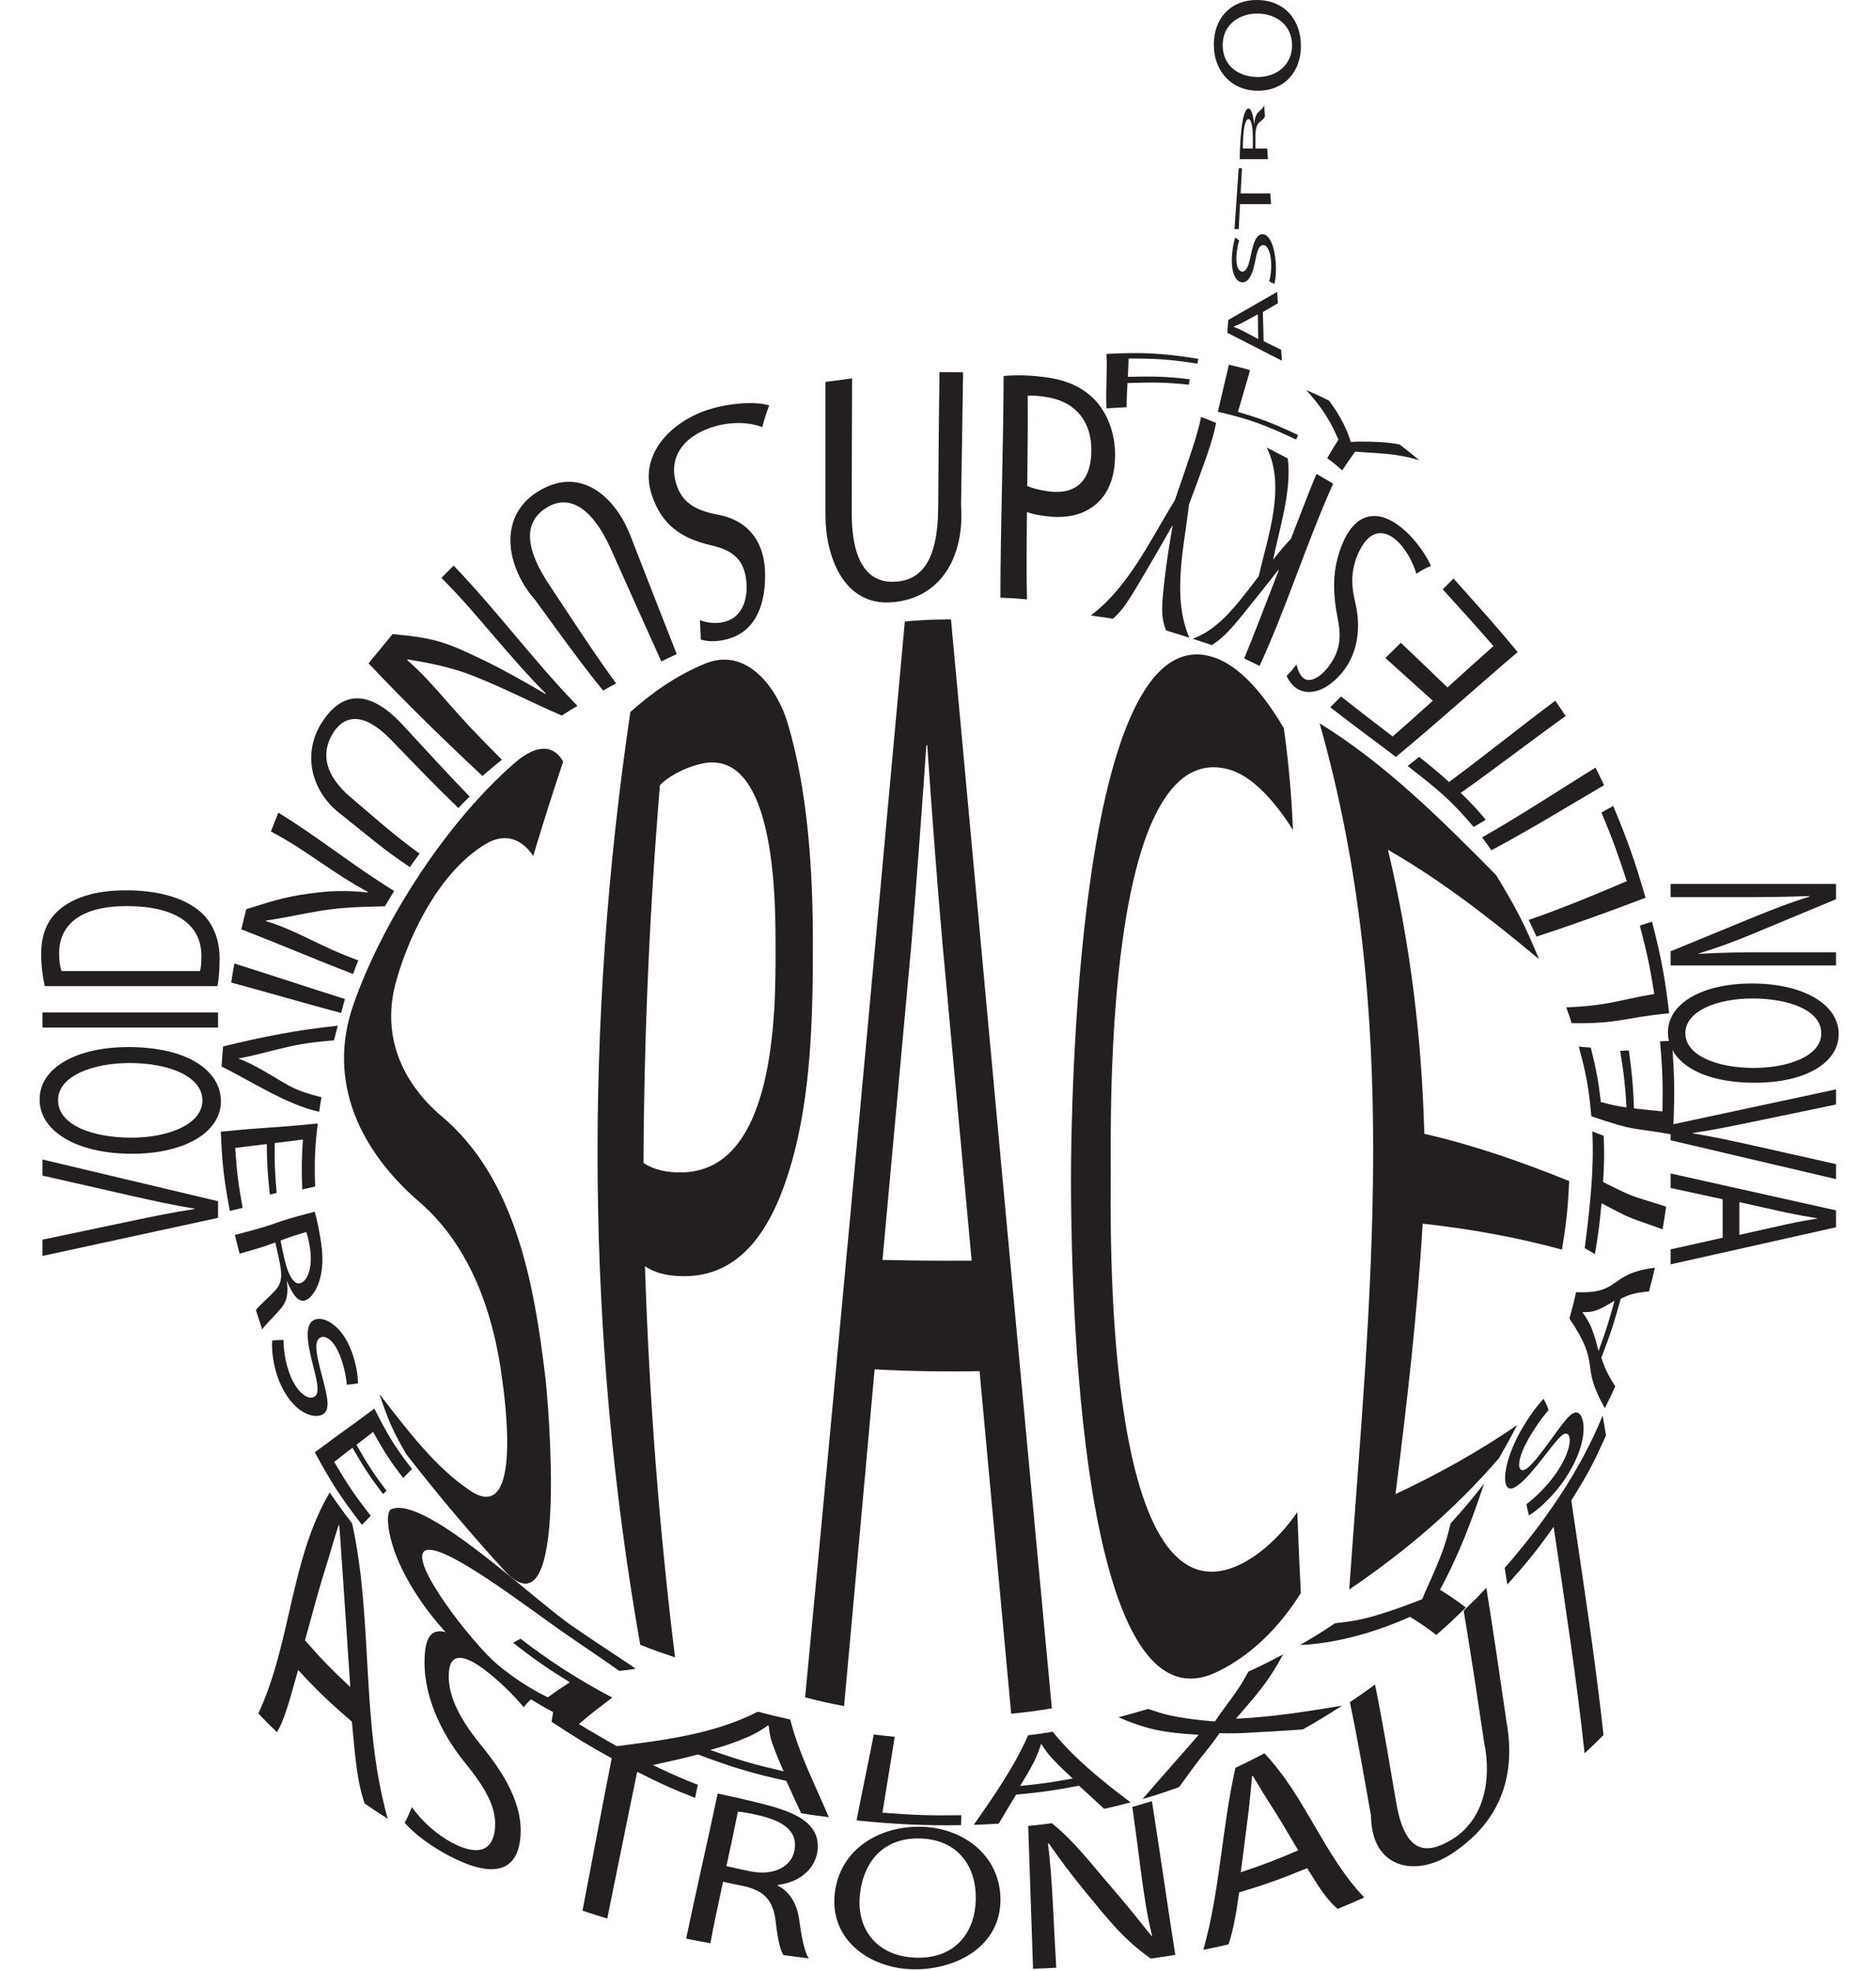 <?xml version="1.0" encoding="UTF-8"?><svg id="Layer_1" xmlns="http://www.w3.org/2000/svg" viewBox="0 0 514.998 541.045"><path d="M104.174,382.616c7.42,9.561,15.48,20.398,25.19,26.678,14.239,9.208,9.065-26.449,8.471-30.956-2.36-17.909-8.638-36.325-22.787-48.524-16.059-13.847-25.441-32.86-18.041-54.057,8.155-23.362,25.869-50.365,44.217-66.306,6.923-6.014,11.193-4.371,13.368-.421-3.439,10.388-5.097,15.571-8.212,25.89-2.039-3.066-6.398-7.309-13.247-3.154-12.102,7.343-20.509,23.841-24.353,37.415-4.165,14.708,1.292,27.767,12.58,37.291,20.22,17.061,25.312,46.015,28.371,71.746.524,4.405,6.933,72.662-11.28,52.815-8.921-9.721-18.413-20.954-26.915-31.914-3.62-6.218-5.074-9.54-7.362-16.501Z" fill="#231f20"/><path d="M173.043,195.411c5.466-4.895,12.521-10.059,20.689-13.339,11.393-4.575,19.642,6.931,22.453,16.264,5.509,18.288,6.933,40.132,6.964,59.441.032,20.425-.338,42.755-6.14,62.324-4.236,14.286-12.072,30.387-29.498,30.157-3.793-.05-7.442-.665-10.458-2.745,1.161,35.953,3.858,71.669,8.257,107.371-3.852-1.298-5.758-1.972-9.556-3.462-14.953-85.032-15.303-170.659-2.711-256.013ZM176.654,319.171c2.857,1.917,6.545,2.724,10.863,2.595,25.45-.757,25.415-44.316,25.383-61.065-.02-10.675.701-56.355-20.718-51.012-4.943,1.233-8.899,3.646-11.018,5.784-2.855,34.535-4.363,69.043-4.51,103.697Z" fill="#231f20"/><path d="M240.096,375.83c-2.775,30.806-5.566,61.611-8.38,92.415-4.298-.814-6.439-1.293-10.694-2.398,9.375-98.406,18.387-196.845,27.373-295.287,5.06-.423,7.597-.536,12.668-.565,9.19,99.626,18.317,199.258,27.692,298.867-4.452.744-6.687,1.038-11.165,1.471-2.906-31.335-5.796-62.671-8.679-94.008-9.579.186-19.247.021-28.814-.495ZM266.737,345.99c-2.657-28.88-5.311-57.76-7.969-86.64-1.607-18.264-2.964-36.54-4.224-54.83-.097.003-.145.005-.242.009-1.252,18.189-2.602,36.365-4.1,54.535-2.641,28.912-5.288,57.823-7.944,86.733,9.757.203,14.678.242,24.479.193Z" fill="#231f20"/><path d="M357.103,437.207c-5.603,9.014-13.415,17.071-23.069,21.694-40.136,19.219-40.025-121.689-40.023-135.742.003-15.382,1.179-156.202,39.567-142.616,8.44,2.987,15.315,13.268,18.862,19.316,1.299,9.215,2.124,18.638,2.508,27.936-4.961-7.866-11.216-14.929-17.756-16.659-34.144-9.034-32.27,95.645-32.268,110.685.002,12.958-2.275,119.05,32.2,108.856,6.809-2.013,14.058-8.399,19-15.658.369,9.205.545,13.66.979,22.189Z" fill="#231f20"/><path d="M428.789,342.966c-12.523-3.436-25.339-5.702-38.241-7.124-1.47,24.884-4.341,49.501-7.46,74.222,11.595-5.423,22.827-11.67,33.383-18.922-2.158,4.141-3.2,5.969-4.967,9.065-12.325,14.227-25.538,25.449-41.116,36.051,5.754-81.121,14.477-157.997-8.121-237.727,18.191,11.196,33.467,26.512,48.394,41.583,5.749,9.38,8.065,14.018,11.82,23.118-13.197-11-26.526-21.413-41.454-29.998,6.141,25.962,9.249,51.308,9.975,77.959,13.734,3.115,26.726,7.709,39.767,12.957-.355,7.823-.796,11.601-1.978,18.817Z" fill="#231f20"/><path d="M158.769,473.289c-9.229-4.043-17.589-9.558-25.452-15.412-9.442-7.031-17.812-16.674-23.098-27.538-3.787-7.784-4.593-15.339-2.823-16.113,9.106-3.984,38.692,24.473,49.605,31.996,8.706,6.002,14.815,9.817,17.5,11.781-1.814.291-2.716.403-4.513.576-3.471-2.503-8.051-5.509-15.703-10.819-9.517-6.604-33.334-25.059-37.705-22.097-4.41,2.989,13.368,25.639,19.876,31.088,6.022,5.043,11.278,7.803,13.933,9.089,2.547-1.845,3.704-2.601,6.027-4.127-6.277-3.905-9.421-6.059-15.566-10.829.822-.457,1.23-.681,2.048-1.133,7.759,6.04,16.464,11.61,25.188,16.155-3.573,2.72-5.253,3.921-9.317,7.383Z" fill="#231f20"/><path d="M191.586,481.529c-4.897,1.291-7.478,1.831-13.097,3.067-4.29-1.898-6.461-2.925-10.801-5.135,13.874-1.796,27.696-3.247,40.368-9.68,3.727.996,5.513,1.415,8.889,2.16,2.322,9.273,6.874,18.04,10.578,26.797-2.866-.366-4.137-.501-7.592-1.087-1.708-3.674-2.529-5.432-4.071-8.872-8.8-1.958-13.828-3.362-24.275-7.249ZM215.116,486.148c-1.356-3.102-1.999-4.612-3.11-7.711-.633-1.758-.825-3.295-.983-4.838-.07-.018-.105-.026-.175-.044-1.625,1.135-3.387,2.193-5.398,3.11-3.983,1.698-6.066,2.386-10.485,3.626,8.614,3.025,12.743,4.159,20.151,5.858Z" fill="#231f20"/><path d="M239.869,476.043c2.303.293,3.453.421,5.746.639-1.433,9.141-1.985,12.112-3.373,20.819,8.69.676,13.017.836,21.651.698-.027,1.06-.041,1.602-.068,2.721-9.498.195-19.244-.281-28.687-1.308,2.006-10.235,2.725-13.333,4.732-23.568Z" fill="#231f20"/><path d="M278.946,492.543c-1.818,3.033-2.772,4.57-4.773,7.968-2.738.176-4.108.241-6.85.327,5.384-7.716,11.126-15.922,14.917-24.583,2.701-.33,4.05-.523,6.741-.965,5.901,7.34,13.915,13.756,21.39,19.387-3.568.953-4.448,1.144-7.269,1.768-2.913-2.75-4.279-3.945-6.906-6.341-6.888,1.316-10.336,1.795-17.249,2.439ZM294.48,488.129c-2.346-2.166-3.47-3.223-5.652-5.537-1.239-1.311-2.095-2.596-2.937-3.908-.052.007-.079.011-.131.018-.468,1.533-1.024,3.042-1.747,4.53-1.487,2.842-2.283,4.178-3.951,6.931,5.778-.579,8.66-.98,14.417-2.034Z" fill="#231f20"/><path d="M357.656,474.655c-5.216.342-7.675.537-12.414.763-4.75.324-7.587.371-10.323.262-.079.034-.119.051-.198.084-1.24,1.804-2.545,3.541-5.13,6.707-2.32,3.066-3.497,4.656-5.904,8.004-4.099,1.48-6.114,2.139-10.028,3.282,6.452-7.476,9.547-10.893,15.414-17.623-9.705-.587-14.223-1.474-22.038-4.818,3.165-.84,4.807-1.293,8.183-2.297,3.969,1.4,6.057,1.906,10.363,2.576,3.017.461,5.393.655,7.739.866.117-.048.175-.071.291-.119,1.169-1.774,2.269-3.233,3.837-5.365,2.311-3.136,3.405-4.723,5.266-8.194,3.773-1.736,5.685-2.676,9.532-4.734-4.231,7.821-7.139,10.872-12.959,17.659,9.712-.415,19.57-1.981,29.14-3.578-4.271,2.746-6.435,4.054-10.771,6.526Z" fill="#231f20"/><path d="M394.305,448.72c-3.573-2.703-4.757-3.414-7.247-4.968-9.061,4.089-20.204,7.341-30.185,7.73,3.833-2.204,5.762-3.392,9.622-5.97,5.961-.628,8.805-1.327,14.261-3.087,3.736-1.202,6.54-2.302,9.517-3.46.075-.067.113-.101.188-.168.865-2.173,2.114-4.705,3.415-7.816,1.978-4.617,2.938-7.054,4.359-12.9,3.723-4.097,5.564-6.272,9.179-10.909-3.401,10.248-6.952,19.656-12.114,29.154,2.393,1.493,3.519,2.169,7.102,4.861-3.13,3.094-4.756,4.603-8.096,7.533Z" fill="#231f20"/><path d="M125.824,221.751c-6.685-6.407-10.909-10.916-18.626-18.852-7.301-7.508-12.629-6.722-15.746-1.741-3.464,5.535-2.299,11.629,4.819,17.666,7.625,6.467,11.512,10.083,18.925,15.469-1.095,1.46-1.631,2.201-2.681,3.698-7.454-5.012-11.17-8.309-18.611-14.27-8.303-6.032-11.188-16.643-5.534-25.451,4.938-7.693,12.179-10.134,22.248.755,7.651,8.274,11.911,12.982,18.309,19.608-1.254,1.215-1.876,1.839-3.103,3.117Z" fill="#231f20"/><path d="M76.42,223.05c10.937,6.669,20.842,14.806,31.779,21.475-1.039,1.67-1.543,2.513-2.516,4.209-8.989.229-13.138.339-20.811,1.784-4.443.835-8.143,1.601-11.874,2.155.006.057.009.085.016.141,4.331,1.313,7.769,2.918,12.268,5.084,4.832,2.327,7.196,3.496,13.083,5.713-.611,1.491-.9,2.236-1.446,3.722-10.279-3.978-20.386-8.289-30.665-12.268.504-2.201.773-3.309,1.347-5.532,8.53-2.699,11.917-3.695,19.933-4.611,4.396-.506,9.043-.484,13.404.044.012-.068.019-.102.031-.171-4.166-2.251-7.891-4.673-13.011-8.13-5.267-3.557-7.874-5.363-13.585-8.458.788-2.072,1.197-3.105,2.047-5.159Z" fill="#231f20"/><path d="M93.646,278.036c-10.089-2.71-20.093-5.657-30.182-8.367.329-2.069.497-3.104.876-5.221,10.148,3.162,20.198,6.567,30.347,9.729-.442,1.555-.634,2.332-1.041,3.86Z" fill="#231f20"/><path d="M61.249,287.2c10.851-2.652,20.356-4.531,31.474-5.686-.427,1.62-.637,2.421-1.045,4.016-7.802.672-10.248,1.195-15.522,2.475-3.615.888-6.783,1.794-10.558,2.469-.004.044-.005.066-.009.111,3.561,1.356,6.551,3.162,9.492,4.908,4.451,2.652,6.078,3.893,13.163,5.643-.273,1.589-.4,2.389-.627,4.009-9.129-2.051-18.528-8.346-26.786-12.432.136-2.199.22-3.3.418-5.513Z" fill="#231f20"/><path d="M74.089,327.875c-.638-5.726-.794-8.477-.856-13.889-2.935.356-4.245.511-8.669,1.086.442,6.492.832,9.754,2.047,16.436-1.252.301-1.944.463-3.523.825-1.658-8.807-2.113-13.109-2.471-21.734,14.948-1.468,11.645-.78,26.592-2.248-.736,6.464-.929,9.812-.702,17.291-1.581.356-2.274.516-3.53.811-.232-5.794-.171-8.49.19-13.707-3.877.503-5.144.657-7.757.975-.058,5.3.033,8.003.539,13.666-.758.198-1.118.293-1.86.487Z" fill="#231f20"/><path d="M86.412,332.557c.662,2.3,1.266,5.443,1.711,8.345.69,4.498.429,8.019-.547,10.94-.783,2.343-2.044,4.183-3.336,4.871-2.212,1.178-3.964-1.416-5.441-5.093-.023.012-.035.018-.058.03.397,3.052.12,5.25-1.309,7.052-1.93,2.433-4.494,4.734-5.462,6.144-.709-2.112-1.052-3.171-1.719-5.293.725-1.046,3.184-3.119,5.179-5.239,2.188-2.324,2.059-4.585,1.13-8.904-.412-1.782-.607-2.666-.974-4.416-2.582.945-3.627,1.365-9.804,3.079-.547-2.057-.817-3.093-1.297-5.139,14.233-3.643,8.121-2.818,21.927-6.376ZM77.017,340.465c.366,1.866.564,2.812.988,4.724,1.108,4.994,2.823,7.825,4.733,6.879,2.158-1.069,3.083-5.226,2.315-9.821-.35-2.094-.727-3.492-.984-4.117-4.056,1.199-4.919,1.549-7.051,2.336Z" fill="#231f20"/><path d="M77.824,367.773c.028,2.637.493,6.321,1.862,9.729,2.032,5.056,5.094,6.843,6.619,5.832,1.412-.936.995-3.282-.409-8.727-1.692-6.562-2.17-10.925.166-12.259,2.582-1.475,7.738,1.293,10.392,8.382,1.398,3.733,1.802,6.87,1.82,8.926-1.364.255-1.964.322-3.057.38-.148-1.438-.506-4.32-1.774-7.675-1.913-5.06-4.394-5.922-5.538-5.238-1.568.936-1.315,3.57.139,9.156,1.782,6.848,2.799,10.366.678,11.827-2.229,1.535-8.436-.03-12.145-9.208-1.516-3.752-2.108-8.395-1.838-10.992,1.393-.113,1.996-.136,3.086-.133Z" fill="#231f20"/><path d="M105.165,410.062c-3.624-4.767-5.301-7.347-8.396-12.713-1.444,1.091-1.999,1.5-5.03,3.886,3.633,6.157,5.623,9.141,10.036,14.787-.824.852-1.293,1.337-2.405,2.484-5.875-7.588-8.419-11.611-12.95-19.905,11.415-8.497,4.927-3.506,16.341-12.002,3.739,7.352,5.843,10.839,10.352,16.583-1.117,1.135-1.589,1.615-2.419,2.459-3.537-4.556-5.204-7.154-8.276-12.646-2.656,2.091-3.268,2.552-4.577,3.543,3.053,5.343,4.706,7.904,8.26,12.59-.388.386-.564.562-.938.934Z" fill="#231f20"/><path d="M209.242,117.209c-3.588-1.383-8.982-1.635-14.243.201-7.802,2.724-11.097,8.27-9.622,14.43,1.367,5.707,4.976,8.176,11.749,9.434,8.083,1.501,12.857,7.23,12.912,16.416.06,10.152-3.837,15.849-10.006,17.628-3.249.937-5.864.768-7.648.203-.08-1.913-.134-2.988-.231-5.314,1.381.525,3.993,1.262,7.056.366,4.62-1.351,6.032-6.168,5.714-10.513-.436-5.951-3.1-8.873-9.686-10.393-8.069-1.862-13.634-5.485-16.38-14.044-3.603-11.235,5.915-20.211,15.822-23.26,5.873-1.808,12.967-2.234,16.486-1.083-.795,2.077-1.184,3.292-1.923,5.93Z" fill="#231f20"/><path d="M181.544,181.537c-4.65-10.258-9.226-20.551-13.834-30.828-5.857-13-12.496-14.692-17.777-11.31-5.868,3.758-6.342,10.396,1.109,21.523,5.94,8.931,11.768,17.981,18.088,26.652-1.351.718-2.047,1.1-3.559,1.964-6.521-8-12.503-16.467-18.595-24.79-7.879-8.882-10.518-22.727.535-29.742,11.768-7.469,21.716,1.295,25.941,13.003,4.103,10.508,8.172,21.031,12.326,31.519-1.729.774-2.647,1.254-4.233,2.01Z" fill="#231f20"/><path d="M124.524,155.224c11.87,12.359,22.056,26.208,33.978,38.51-1.745,1.05-2.583,1.566-4.278,2.653-8.989-3.839-17.646-8.519-26.856-11.833-5.85-1.947-10.59-2.759-15.478-3.58-.036.081-.054.121-.091.202,4.162,3.656,6.996,6.897,11.265,11.751,4.587,5.214,7.011,7.877,14.715,15.583-1.993,1.629-3.05,2.511-5.341,4.453-10.761-10.051-21.155-20.207-31.267-30.904,3.122-3.789,4.398-5.343,6.609-8.026,11.949,1.084,14.954,2.334,25.046,7.194,5.536,2.662,11.637,6.144,16.913,9.235.038-.051.058-.076.096-.127-4.462-4.45-8.697-9.258-14.366-15.866-5.831-6.798-8.758-10.28-14.29-15.866,1.18-1.211,1.812-1.845,3.345-3.378Z" fill="#231f20"/><path d="M233.919,103.863c-.061,12.228-.081,24.457-.104,36.685-.03,14.328,4.839,19.229,11.331,19.125,7.214-.116,12.278-4.903,12.402-20.176.096-12.456.172-24.912.373-37.367,2.599.006,3.885.012,6.462.055-.178,12.202-.365,24.403-.551,36.605.931,13.386-5.08,25.434-19.004,26.516-13.353,1.037-18.272-12.84-18.218-24.064,0-12.142,0-24.283,0-36.425,3.067-.385,4.511-.585,7.31-.954Z" fill="#231f20"/><path d="M275.514,103.189c3.143-.274,7.288-.298,12.36.47,6.231.943,10.809,3.569,13.787,7.387,2.699,3.461,4.446,8.328,4.446,13.755,0,5.517-1.48,9.578-3.969,12.344-3.444,3.827-8.588,5.331-14.869,4.534-1.921-.244-3.763-.527-5.348-1.158-.106,10.788-.168,16.283.001,23.985-2.89-.274-4.516-.373-7.291-.469.02-20.286.826-40.562.884-60.848ZM281.995,133.375c1.483.669,3.313,1.096,5.442,1.425,7.707,1.192,12.146-2.637,12.161-11.21.014-8.204-4.543-13.105-11.479-14.464-2.745-.538-4.881-.636-5.995-.483.067,8.566-.016,14.15-.129,24.732Z" fill="#231f20"/><path d="M419.045,412.83c2.381-1.814,5.591-4.817,8.176-8.554,3.834-5.543,4.327-9.884,3.104-10.68-1.133-.737-2.757,1.384-6.752,6.542-4.828,6.234-8.313,9.537-9.724,8.069-1.559-1.622-.496-8.489,3.996-16.134,2.366-4.027,4.461-6.693,5.924-8.16.676,1.319.939,1.922,1.36,3.05-.99,1.162-2.942,3.567-5.086,7.168-3.233,5.432-3.387,8.454-2.624,9.143,1.045.943,3.109-1.048,7.029-6.376,4.805-6.532,7.058-10.135,8.886-9.049,1.921,1.141,2.884,8.549-4.119,18.659-2.863,4.133-6.993,7.934-9.48,9.421-.391-1.373-.518-1.981-.691-3.099Z" fill="#231f20"/><path d="M439.596,372.605c.903,2.701,1.406,4.061,3.825,7.883-1.089,2.414-1.66,3.615-2.856,6.002-7.114-12.531-.736-11.333-9.728-24.614.804-2.879,1.173-4.33,1.845-7.232,12.48.551,8.621-5.096,21.62-6.71-.598,2.605-.92,3.904-1.614,6.492-4.091.389-5.393.898-7.766,2.006-1.789,6.531-2.845,9.785-5.326,16.173ZM443.216,357.011c-1.962,1.092-2.746,1.726-4.901,2.585-1.223.489-2.417.57-3.81.505-.015.055-.022.083-.037.138,1.056,1.465,1.851,2.836,2.435,4.224,1.078,2.755,1.264,3.885,1.93,6.323,2.005-5.451,2.876-8.221,4.382-13.773Z" fill="#231f20"/><path d="M439.648,330.244c-.498,5.476-.856,8.295-1.813,13.953-.993-.576-1.541-.897-2.797-1.633,1.349-10.686,2.621-21.211,2.091-32.011,1.37.528,1.983.76,3.114,1.179.191,4.817.151,7.33-.161,12.703,8.734,4.277,6.526,3.355,17.295,6.721-.348,2.497-.541,3.743-.967,6.23-10.577-3.76-8.236-2.682-16.762-7.141Z" fill="#231f20"/><path d="M447.142,288.301c.885,6.269,1.174,9.425,1.413,15.914,2.754.33,4.01.393,7.816.823.139-7.8.013-11.62-.643-19.234,1.216-.07,1.855-.1,3.224-.144.788,10.166.835,15.259.297,25.736-12.378-2.152-9.861-.775-22.405-5.03-.703-8.031-1.441-11.756-3.443-19.121,1.403.141,2.055.193,3.295.269,1.466,5.848,2.041,8.801,2.777,14.972,3.386.867,4.587,1.09,7.037,1.456-.373-6.34-.732-9.415-1.754-15.516.963-.039,1.434-.066,2.386-.125Z" fill="#231f20"/><path d="M431.47,280.821c-.571-1.738-.871-2.604-1.5-4.337,11.739-.506,13.77-1.904,24.164-3.677-1.191-7.479-1.983-11.208-3.971-18.776,1.309-.426,1.977-.64,3.357-1.07,2.581,10.134,3.507,15.109,4.693,25.138-12.717,1.218-13.655,2.915-26.743,2.721Z" fill="#231f20"/><path d="M421.803,257.055c-.835-1.807-1.262-2.718-2.133-4.564,9.085-3.18,18.064-6.852,26.908-10.645-2.503-7.708-4.043-11.94-6.956-18.854,1.3-.717,1.946-1.074,3.231-1.781,3.851,9.147,5.925,14.967,8.879,25.179-9.935,3.796-19.818,7.37-29.929,10.665Z" fill="#231f20"/><path d="M406.853,229.834c10.599-6.029,20.782-12.74,31.142-19.162.951,1.879,1.417,2.841,2.336,4.825-10.258,6.041-20.419,12.253-30.92,17.869-1.001-1.465-1.512-2.169-2.558-3.533Z" fill="#231f20"/><path d="M400.992,217.612c2.91,2.816,4.274,4.253,6.87,7.381-1.352.828-2.016,1.228-3.309,1.983-6.248-7.406-9.725-10.198-18.128-16.743,1.176-.91,1.815-1.417,3.16-2.503,3.492,2.79,5.121,4.13,8.202,6.897,9.843-7.274,19.349-14.985,29.161-22.301,1.173,1.665,1.743,2.501,2.854,4.191-9.683,6.924-19.078,14.237-28.81,21.094Z" fill="#231f20"/><path d="M384.551,176.419c5.594,5.346,8.129,7.715,12.812,12.257,5.441-4.92,8.268-7.494,12.625-11.353-5-5.756-7.743-8.755-13.929-15.579,1.309-1.309,1.911-1.911,2.957-2.957,8.075,9.021,11.502,12.799,17.625,20.183-11.219,9.512-22.105,19.409-33.446,28.778-6.422-4.891-9.969-7.402-18.021-13.639,1.053-1.044,1.658-1.644,2.971-2.948,6.173,4.875,8.98,6.973,14.174,10.969,3.861-3.366,6.267-5.534,11.014-9.815-4.769-4.326-7.346-6.585-13.016-11.707,1.682-1.665,2.539-2.513,4.234-4.191Z" fill="#231f20"/><path d="M388.834,157.457c-1.054-3.367-2.982-6.955-5.507-9.178-3.745-3.298-7.416-2.457-10.022,2.675-2.415,4.755-2.553,9.121-1.275,14.394,1.493,6.159,1.115,13.595-3.641,19.302-5.257,6.308-10.322,5.863-12.586,4.19-1.192-.881-2.049-2.087-2.608-3.336.985-.975,1.531-1.625,2.712-3.122.294,1.126.803,2.888,1.979,3.794,1.774,1.367,4.777-.442,6.915-3.349,2.928-3.981,3.499-7.581,2.485-12.736-1.241-6.309-2.005-13.647,1.496-21.44,3.679-8.187,9.884-9.241,16.864-3.063,2.853,2.525,5.895,6.686,7.171,9.742-1.466.577-2.279,1.022-3.983,2.128Z" fill="#231f20"/><path d="M345.777,182.768c-2.013-.976-2.812-1.368-4.233-2.049,2.04-4.863,4.777-12.002,9.503-24.231-.048-.025-.072-.038-.12-.063-1.661,2.069-3.172,3.996-4.526,5.721-6.368,7.873-9.346,12.163-13.72,14.896-1.693-.576-2.653-.883-5.251-1.713,6.817-2.646,11-7.781,18.119-17.19,2.464-10.88,7.53-24.508,2.195-35.31,3.108,1.634,4.134,2.16,5.776,2.997,1.148,8.805-2.345,19.412-4.031,27.81,1.885-2.397,2.835-3.587,4.872-5.723,3.618-9.344,5.439-14.05,7.04-17.861,1.37.802,2.207,1.298,4.571,2.702-7.371,16.408-12.679,33.671-20.196,50.012Z" fill="#231f20"/><path d="M333.833,116.059c-.801,4.657-3.13,10.847-7.442,22.454-1.32,11.54-4.741,25.338.106,36.518-2.537-.808-4.174-1.33-6.367-1.992-1.546-3.707-1.232-6.915-.42-14.133.559-4.947,1.318-9.451,2.196-14.615-.034-.011-.05-.016-.084-.026-2.442,4.331-4.98,8.714-7.631,13.221-3.902,6.567-5.62,9.631-8.647,12.319-2.06-.306-3.214-.467-6.106-.89,10.383-7.749,16.422-20.856,23.061-31.608,4.115-11.884,6.324-18.243,7.218-22.849,1.576.571,2.356.867,4.114,1.6Z" fill="#231f20"/><path d="M81.838,458.339c-2.629,9.428-3.917,14.029-5.814,17.075-2.092-2.016-3.114-3.044-5.108-5.139,8.989-19.146,8.786-42.419,19.606-60.657,2.336,3.446,3.57,5.147,6.145,8.493,5.839,26.583,2.331,54.821,9.782,81.073-2.583-1.645-3.859-2.49-6.374-4.222-1.837-5.49-2.435-10.76-3.469-22.452-6.281-5.388-9.267-8.231-14.766-14.17ZM96.162,463.025c-.684-9.743-1.267-19.493-1.963-29.235-.467-6.295-.717-11.216-1.072-15.153-.047-.063-.07-.095-.117-.159-.829,2.431-1.841,5.913-3.04,9.912-2.378,7.485-3.713,12.622-6.242,21.813,4.656,5.322,7.165,7.894,12.435,12.822Z" fill="#231f20"/><path d="M113.076,495.97c2.621,3.735,6.629,7.444,11.062,9.798,6.575,3.492,10.888,2.503,11.666-3.307.721-5.383-1.571-10.555-8.059-18.535-6.776-8.335-12.018-19.272-11.103-30.191.834-9.945,7.486-6.342,17.869,1.94,5.469,4.362,9.457,7.827,11.763,10.316-.967.75-1.471,1.286-2.504,2.594-1.645-2.034-5.095-5.835-9.885-9.647-7.225-5.75-10.178-4.568-10.62-.432-.605,5.664,2.009,12.155,8.737,20.406,5.889,7.222,12.138,16.492,10.738,26.365-1.211,8.542-7.758,10.166-19.388,4.107-4.755-2.477-9.793-6.149-12.251-9.136.735-1.363,1.135-2.256,1.976-4.278Z" fill="#231f20"/><path d="M167.923,482.573c-6.561-3.63-9.896-5.651-16.506-10.033.281-1.736.404-2.487.595-3.636,12.744,8.016,25.497,15.478,39.57,20.961-.276,1.274-.434,2.002-.78,3.579-6.161-2.417-9.372-3.863-15.881-7.161-2.796,13.412-5.459,26.85-8.219,40.269-2.72-.821-4.08-1.253-6.795-2.156,2.689-13.938,5.278-27.895,8.015-41.823Z" fill="#231f20"/><path d="M197.012,492.26c3.265.666,7.606,1.644,11.694,2.665,6.335,1.582,10.365,3.117,13.005,5.513,2.123,1.926,3.142,4.584,2.695,7.669-.766,5.28-5.427,8.594-10.878,9.208-.013.077-.02.115-.034.192,3.596,1.828,5.369,5.334,5.951,9.679.784,5.846,1.657,9.033,2.597,10.305-2.784-.343-4.174-.526-6.949-.912-.73-.96-1.547-3.8-2.116-8.934-.628-5.664-2.792-8.574-8.517-9.931-2.393-.484-3.586-.736-5.967-1.26-1.624,7.548-2.479,11.469-3.481,16.883-2.65-.486-3.977-.728-6.643-1.279,2.772-13.29,5.835-26.516,8.643-39.798ZM199.416,512.172c2.55.582,3.829.861,6.395,1.393,6.702,1.39,11.567-1.282,12.323-5.912.855-5.232-3.293-7.842-9.594-9.369-2.875-.697-4.981-1.017-5.981-1.054-1.043,5.244-1.766,8.557-3.142,14.942Z" fill="#231f20"/><path d="M274.635,520.705c.455,13.587-12.456,20.106-24.261,19.78-11.802-.326-22.895-8.297-21.167-21.22,1.643-12.291,12.938-18.371,24.267-17.883,10.944.471,20.771,7.702,21.16,19.322ZM236.067,519.94c-1.006,9.15,4.28,16.764,14.876,17.339,10.672.58,16.788-6.303,16.932-16.178.126-8.65-4.672-16.02-14.854-16.506-10.112-.482-15.918,5.941-16.953,15.345Z" fill="#231f20"/><path d="M283.593,540.352c-.484-13.065-.848-26.134-1.332-39.2,2.607-.258,3.906-.41,6.496-.761,6.255,5.113,9.591,9.734,16.779,18.061,4.161,4.823,7.644,9.217,10.6,12.914.057-.033.085-.05.142-.084-1.328-5.242-2.23-11.157-3.173-18.416-1.013-7.799-1.534-11.832-2.264-16.956,2.163-.594,3.239-.91,5.38-1.58,2.22,14.049,4.197,28.134,6.417,42.184-2.688.442-4.036.646-6.736,1.025-7.441-5.287-11.223-10.145-18.145-18.565-3.8-4.616-7.288-9.321-9.866-13.099-.082.032-.123.048-.205.08.595,4.691,1.02,10.193,1.397,17.573.387,7.59.587,11.544.881,16.529-2.546.142-3.82.201-6.37.294Z" fill="#231f20"/><path d="M340.188,519.374c-.995,6.789-1.542,9.884-2.918,14.263-2.79.665-4.178.967-6.93,1.504,4.617-16.351,5.069-33.426,8.812-49.95,3.131-1.489,4.724-2.285,7.944-3.974,11.197,11.751,16.245,27.857,27.406,39.556-2.913,1.31-4.376,1.938-7.306,3.136-3.059-2.676-4.819-5.475-8.355-11.183-7.54,3.097-11.311,4.439-18.653,6.647ZM356.384,507.839c-3.283-5.5-4.963-8.496-8.143-13.392-1.805-2.774-3.12-5.144-4.367-7.084-.061.03-.091.045-.152.075-.258,2.749-.528,5.978-.928,9.441-.886,6.644-1.276,10.341-2.179,16.98,6.208-2.075,9.388-3.287,15.768-6.019Z" fill="#231f20"/><path d="M377.473,462.341c2.185,10.728,3.95,21.548,5.804,32.336,2.405,14.082,8.195,14.331,14.908,10.422,9.374-5.458,11.331-16.805,9.25-26.812-1.818-12.085-3.596-24.178-5.635-36.228,2.541-2.442,3.79-3.693,6.232-6.25,1.975,12.238,3.745,24.509,5.537,36.774,2.805,15.785-2.367,27.829-15.043,36.18-9.98,6.574-22.001,4.074-22.158-10.365-1.852-10.415-3.609-20.866-5.808-31.216,2.772-1.872,4.158-2.841,6.913-4.84Z" fill="#231f20"/><path d="M426.511,419.032c-4.698,6.621-7.281,9.799-12.736,15.862-.336-2.206-.483-3.153-.708-4.566,10.869-12.464,20.627-26.453,26.904-41.846.29,1.667.478,2.803.907,5.468-3.259,7.393-5.201,10.97-9.531,17.853,3.138,21.416,6.516,42.857,8.844,64.382-2.018,2.042-3.058,3.05-5.191,5.037-2.234-20.789-5.456-41.508-8.491-62.19Z" fill="#231f20"/><path d="M458.62,242.603h45.395v4.201l-22.967,9.552c-5.321,2.211-10.104,3.936-14.751,5.351l.067.088c6.062-.354,11.585-.442,18.657-.442h18.993v3.626h-45.395v-3.891l23.034-9.463c5.052-2.079,10.238-4.068,15.154-5.572l-.067-.133c-5.725.221-11.18.31-18.724.31h-19.398v-3.626Z" fill="#231f20"/><path d="M481.789,297.17c-15.626,0-23.91-6.235-23.91-13.841,0-7.871,9.295-13.399,23.035-13.399,14.413,0,23.843,5.881,23.843,13.841,0,8.137-9.497,13.399-22.968,13.399ZM481.049,274.043c-9.699,0-18.388,3.449-18.388,9.507,0,6.102,8.554,9.551,18.858,9.551,9.025,0,18.455-3.095,18.455-9.507,0-6.368-8.958-9.551-18.926-9.551Z" fill="#231f20"/><path d="M458.62,308.712l45.395-9.729v4.157l-22.361,4.643c-6.129,1.282-11.651,2.388-16.973,3.184v.089c5.254.84,10.979,2.078,16.905,3.405l22.429,5.041v4.112l-45.395-10.657v-4.245Z" fill="#231f20"/><path d="M472.898,329.142l-14.278-3.096v-3.979l45.395,10.126v4.644l-45.395,10.171v-4.112l14.278-3.185v-10.568ZM477.478,338.914l13.066-2.918c2.964-.664,5.658-1.105,8.284-1.548v-.089c-2.693-.442-5.455-.929-8.217-1.503l-13.134-2.919v8.977Z" fill="#231f20"/><path d="M59.858,334.248l-48.203,10.457v-4.469l23.744-4.99c6.508-1.379,12.372-2.566,18.023-3.423v-.095c-5.578-.903-11.657-2.234-17.951-3.66l-23.815-5.418v-4.421l48.203,11.455v4.564Z" fill="#231f20"/><path d="M35.256,287.38c16.593,0,25.39,6.702,25.39,14.877,0,8.461-9.87,14.403-24.46,14.403-15.305,0-25.317-6.322-25.317-14.878,0-8.746,10.085-14.402,24.388-14.402ZM36.043,312.239c10.299,0,19.524-3.708,19.524-10.219,0-6.56-9.083-10.267-20.025-10.267-9.583,0-19.596,3.328-19.596,10.219,0,6.844,9.512,10.267,20.097,10.267Z" fill="#231f20"/><path d="M11.655,277.872h48.203v4.135H11.655v-4.135Z" fill="#231f20"/><path d="M12.299,270.646c-.572-2.519-1.001-5.514-1.001-8.793,0-5.941,2.074-10.172,6.008-12.977,3.933-2.852,9.512-4.516,17.307-4.516,7.867,0,14.304,1.616,18.738,4.611,4.505,2.994,6.936,7.938,6.936,14.164,0,2.946-.214,5.418-.571,7.51H12.299ZM54.924,266.511c.286-1.045.357-2.566.357-4.183,0-8.841-7.438-13.641-20.454-13.641-11.371-.048-18.595,4.229-18.595,12.976,0,2.139.286,3.755.644,4.848h38.048Z" fill="#231f20"/><path d="M303.753,97.132c10.177-.502,15.264-.216,25.188,1.343-.08.512-.123.779-.213,1.326-7.466-1.163-11.276-1.416-18.907-1.406-.046,1.826-.104,2.904-.215,5.026,6.842-.153,10.277-.129,16.99.663-.097.599-.145.901-.242,1.501-6.652-.715-10.06-.669-16.838-.455-.151,2.893-.24,4.402-.245,6.629-2.214.128-3.32.2-5.519.308-.239-4.848.239-10.087,0-14.936Z" fill="#231f20"/><path d="M337.352,100.099c2.341.537,3.505.834,5.816,1.484-1.154,4.164-2.084,7.079-3.334,11.469,6.801,1.99,10.019,3.286,16.534,6.356-.244.506-.362.753-.585,1.23-8.389-3.95-12.455-5.537-21.455-7.639,1.069-4.729,1.955-8.171,3.025-12.9Z" fill="#231f20"/><path d="M364.347,125.713c1.007-1.755,1.715-2.865,3.09-5.039-2.654-6.004-4.538-8.713-8.815-13.61,2.509,1.083,3.749,1.659,6.197,2.881,1.759,2.364,2.574,3.599,3.936,6.256.931,1.82,1.52,3.327,2.018,5.025.042.03.064.045.106.075,1.586-.139,3.426-.124,5.548-.068,3.142.116,4.771.19,7.761.74,2.204,1.67,3.285,2.538,5.402,4.338-6.638-1.986-10.829-1.812-17.578-2.343-1.595,2.239-2.42,3.389-3.546,5.121-1.608-1.41-2.42-2.097-4.12-3.376Z" fill="#231f20"/><path d="M346.888,93.644l4.806,2.343.209,3.013-14.973-7.666.243-3.515,13.423-7.699.216,3.113-4.128,2.41.206,8.001ZM345.312,86.245l-4.016,2.21c-.935.502-1.788.837-2.625,1.172l-.004.067c.829.335,1.683.703,2.541,1.139l4.184,2.209-.08-6.796Z" fill="#231f20"/><path d="M348.43,77.21c.376-1.306.633-3.214.52-5.222-.168-2.979-1.042-4.72-2.163-4.72-1.038,0-1.617,1.205-2.187,4.251-.686,3.682-1.752,5.959-3.517,5.959-1.951,0-3.193-2.913-2.881-7.298.165-2.31.544-3.983.886-4.988l1.1.803c-.234.737-.646,2.243-.761,4.285-.174,3.08.749,4.251,1.576,4.251,1.133,0,1.713-1.372,2.378-4.486.751-3.816,1.625-5.758,3.197-5.758,1.651,0,3.264,2.577,3.644,7.9.155,2.176-.025,4.553-.393,5.758l-1.399-.737Z" fill="#231f20"/><path d="M340.416,56.023l-.37,6.863h-1.154l1.153-16.705h.9l-.371,6.896h8.148l.204,2.946h-8.511Z" fill="#231f20"/><path d="M340.324,43.674c-.003-1.473.088-3.582.229-5.59.218-3.113.519-5.122.961-6.528.335-1.138.773-1.774,1.231-1.774.783,0,1.298,1.875,1.525,4.251h.029c.162-1.74.591-2.778,1.212-3.314.808-.737,1.349-1.272,1.543-1.74l.209,3.013c-.152.368-.666.87-1.435,1.506-.878.669-1.205,1.875-1.211,4.519l.026,2.745h3.228l.202,2.912h-7.748ZM343.913,40.762l.013-2.979c.013-3.113-.458-5.088-1.182-5.088-.818,0-1.293,2.109-1.476,5.189-.079,1.406-.092,2.41-.074,2.879h2.719Z" fill="#231f20"/><path d="M344.933,0c7.973,0,12.199,5.701,12.199,12.655,0,7.197-4.742,12.25-11.752,12.25-7.354,0-12.165-5.377-12.165-12.655,0-7.439,4.845-12.25,11.717-12.25ZM345.312,21.145c4.948,0,9.381-3.154,9.381-8.693,0-5.579-4.364-8.732-9.622-8.732-4.605,0-9.415,2.83-9.415,8.693,0,5.821,4.57,8.732,9.656,8.732Z" fill="#231f20"/></svg>
